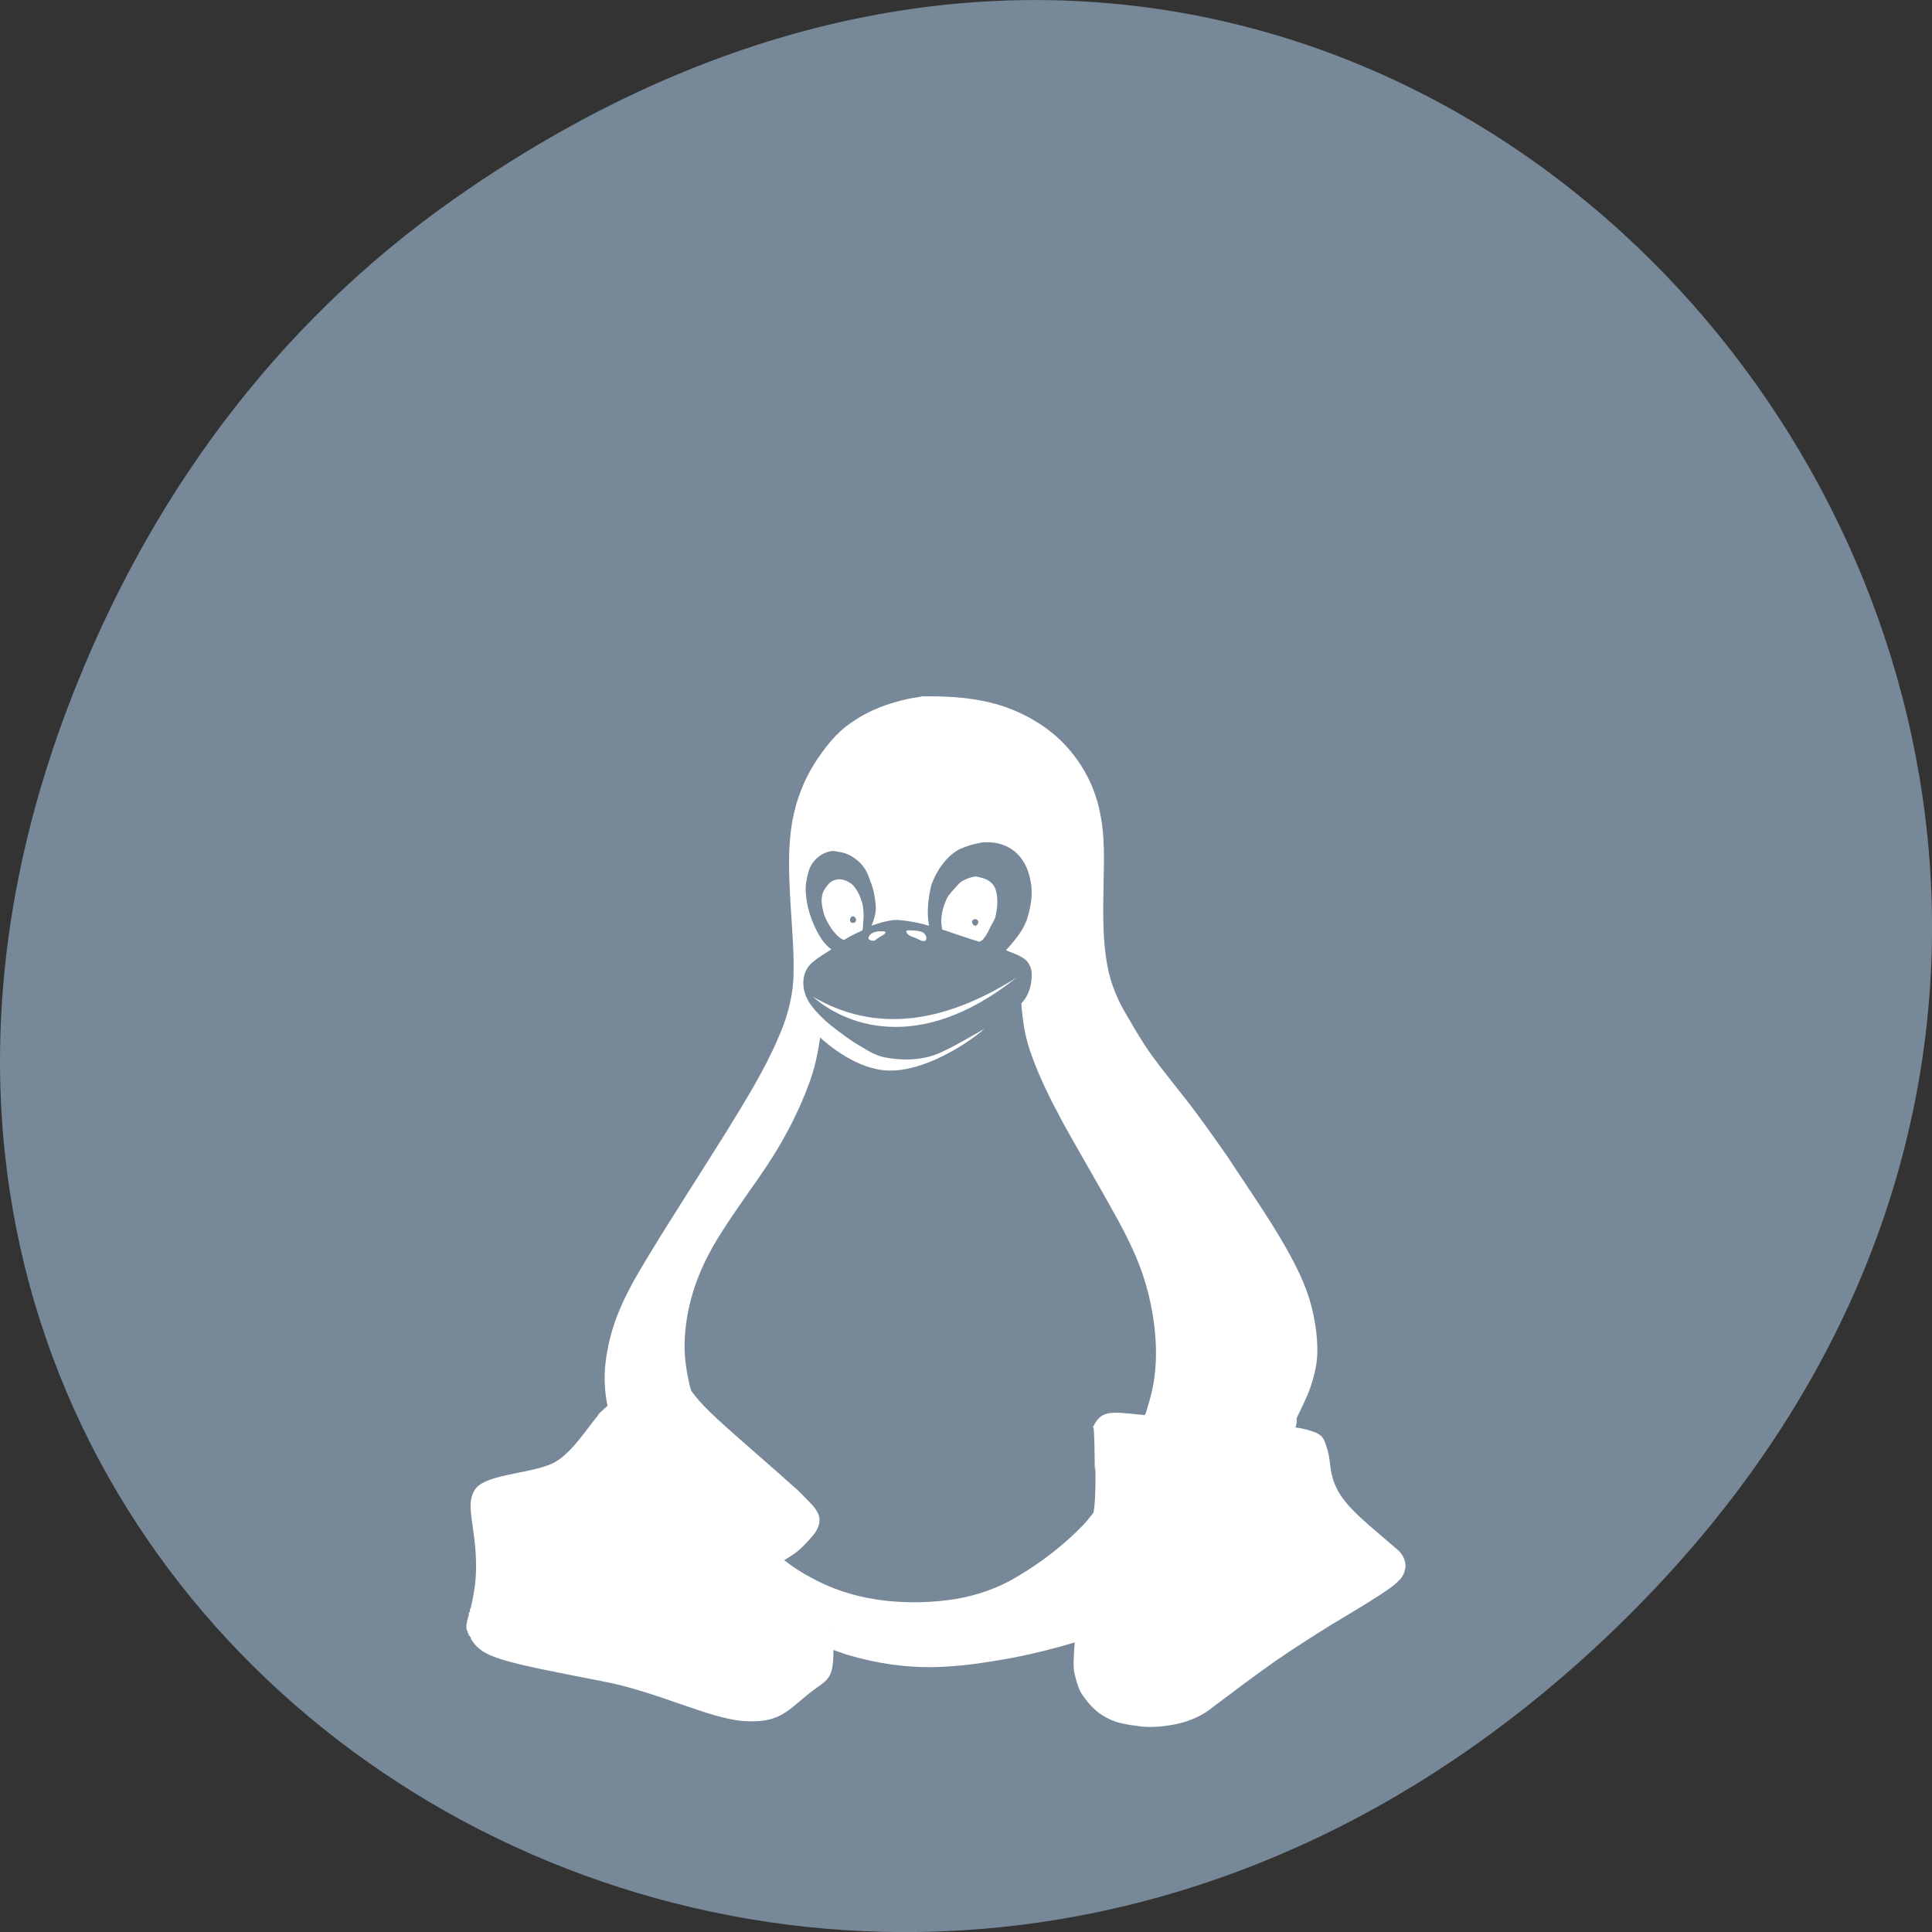
<svg xmlns="http://www.w3.org/2000/svg" xmlns:xlink="http://www.w3.org/1999/xlink" width="48px" height="48px" viewBox="0 0 48 48" version="1.1">
<rect x="0" y="0" width="48" height="48" fill="#333333" stroke="none"/>
<g id="surface1">
<path style=" stroke:none;fill-rule:nonzero;fill:rgb(46.667%,53.333%,60%);fill-opacity:1;" d="M 11.281 4.945 C 35.832 -12.312 60.707 19.562 40.703 39.895 C 21.855 59.051 -7.426 41.293 1.73 17.453 C 3.637 12.48 6.773 8.113 11.281 4.945 Z M 11.281 4.945 "/>
<path style=" stroke:none;fill-rule:nonzero;fill:rgb(100%,100%,100%);fill-opacity:1;" d="M 22.902 17.305 C 22.285 17.391 21.664 17.594 21.168 17.941 C 20.777 18.199 20.492 18.574 20.246 18.953 C 19.965 19.395 19.781 19.883 19.688 20.387 C 19.566 21.059 19.602 21.738 19.637 22.41 C 19.676 23.059 19.738 23.691 19.711 24.34 C 19.68 24.84 19.539 25.34 19.328 25.801 C 18.988 26.602 18.512 27.355 18.055 28.105 C 17.391 29.168 16.711 30.211 16.062 31.281 C 15.785 31.742 15.512 32.215 15.324 32.715 C 15.18 33.094 15.09 33.473 15.043 33.867 C 15.004 34.219 15.02 34.582 15.094 34.926 C 15.043 34.973 14.992 35.02 14.941 35.066 C 14.922 35.086 14.906 35.098 14.891 35.113 C 14.871 35.133 14.855 35.164 14.84 35.188 C 14.582 35.488 14.27 36.008 13.844 36.293 C 13.359 36.613 12.141 36.594 11.828 36.973 C 11.52 37.352 11.832 37.91 11.828 38.926 C 11.828 39.359 11.754 39.676 11.699 39.938 C 11.695 39.953 11.68 39.969 11.676 39.984 C 11.672 39.992 11.676 40.004 11.676 40.008 C 11.676 40.008 11.676 40.031 11.676 40.031 C 11.676 40.031 11.676 40.051 11.676 40.055 C 11.676 40.055 11.648 40.055 11.648 40.055 C 11.648 40.055 11.648 40.078 11.648 40.078 C 11.645 40.09 11.652 40.113 11.648 40.125 C 11.645 40.148 11.629 40.172 11.625 40.195 C 11.594 40.324 11.574 40.414 11.598 40.5 C 11.602 40.512 11.621 40.535 11.625 40.547 C 11.625 40.555 11.621 40.566 11.625 40.57 C 11.625 40.57 11.625 40.594 11.625 40.594 C 11.625 40.594 11.648 40.594 11.648 40.594 C 11.648 40.594 11.648 40.617 11.648 40.617 C 11.648 40.617 11.648 40.641 11.648 40.641 C 11.648 40.641 11.676 40.641 11.676 40.641 C 11.676 40.641 11.676 40.664 11.676 40.664 C 11.68 40.672 11.695 40.68 11.699 40.688 C 11.703 40.688 11.699 40.707 11.699 40.711 C 11.707 40.727 11.715 40.742 11.727 40.758 C 12 41.18 12.434 41.281 14.965 41.77 C 16.324 42.027 17.602 42.691 18.461 42.758 C 19.32 42.816 19.52 42.551 20.043 42.121 C 20.539 41.711 20.707 41.801 20.707 40.992 C 20.816 41.031 20.93 41.074 21.039 41.109 C 21.758 41.324 22.504 41.438 23.258 41.418 C 23.734 41.402 24.195 41.352 24.66 41.273 C 25.352 41.168 26.035 41.004 26.703 40.805 C 26.691 40.922 26.68 41.039 26.68 41.156 C 26.672 41.309 26.664 41.457 26.703 41.605 C 26.738 41.758 26.781 41.91 26.855 42.051 C 26.992 42.266 27.168 42.477 27.391 42.617 C 27.523 42.699 27.672 42.77 27.824 42.805 C 28.004 42.852 28.203 42.875 28.387 42.898 C 28.676 42.922 28.973 42.887 29.254 42.828 C 29.586 42.754 29.895 42.613 30.148 42.402 C 30.656 42.02 31.156 41.641 31.68 41.273 C 32.125 40.965 32.594 40.668 33.055 40.379 C 33.469 40.129 33.875 39.891 34.281 39.629 C 34.461 39.508 34.652 39.387 34.793 39.23 C 34.902 39.102 34.953 38.914 34.895 38.758 C 34.852 38.617 34.754 38.523 34.637 38.43 C 34.352 38.18 34.047 37.934 33.77 37.676 C 33.539 37.453 33.309 37.215 33.184 36.922 C 33.086 36.711 33.055 36.492 33.031 36.266 C 33.012 36.105 32.965 35.945 32.902 35.793 C 32.852 35.664 32.73 35.602 32.598 35.559 C 32.473 35.516 32.32 35.48 32.188 35.465 C 32.207 35.398 32.223 35.324 32.215 35.254 C 32.219 35.246 32.211 35.234 32.215 35.23 C 32.332 34.992 32.453 34.75 32.547 34.5 C 32.641 34.223 32.715 33.945 32.727 33.652 C 32.742 33.242 32.676 32.809 32.57 32.406 C 32.434 31.902 32.195 31.434 31.934 30.973 C 31.488 30.195 30.973 29.465 30.48 28.711 C 30.102 28.176 29.719 27.625 29.305 27.113 C 29.008 26.734 28.699 26.359 28.438 25.961 C 28.25 25.668 28.074 25.367 27.902 25.066 C 27.723 24.738 27.59 24.395 27.52 24.031 C 27.387 23.348 27.406 22.652 27.418 21.961 C 27.426 21.391 27.453 20.809 27.34 20.242 C 27.234 19.672 26.988 19.129 26.602 18.668 C 26.188 18.16 25.609 17.789 24.969 17.562 C 24.309 17.336 23.602 17.289 22.902 17.301 Z M 24.406 20.93 C 24.484 20.93 24.559 20.922 24.637 20.93 C 24.875 20.945 25.113 21.051 25.273 21.211 C 25.465 21.402 25.559 21.641 25.605 21.895 C 25.664 22.191 25.617 22.5 25.531 22.789 C 25.477 22.977 25.371 23.148 25.25 23.305 C 25.164 23.41 25.086 23.512 24.992 23.609 C 25.164 23.68 25.34 23.73 25.48 23.848 C 25.598 23.949 25.637 24.105 25.633 24.246 C 25.629 24.492 25.555 24.742 25.375 24.93 C 25.402 25.316 25.457 25.707 25.582 26.082 C 25.793 26.715 26.102 27.324 26.422 27.918 C 26.715 28.445 27.02 28.969 27.316 29.492 C 27.629 30.051 27.957 30.602 28.207 31.188 C 28.473 31.793 28.629 32.441 28.695 33.09 C 28.727 33.43 28.73 33.766 28.695 34.102 C 28.664 34.445 28.57 34.785 28.465 35.113 C 28.457 35.133 28.445 35.145 28.438 35.16 C 28.445 35.16 28.457 35.16 28.465 35.16 C 27.574 35.074 27.359 35.008 27.141 35.488 C 27.207 35.145 27.191 36.828 27.207 36.48 C 27.219 36.285 27.234 37.324 27.164 37.586 C 27.078 37.691 27 37.797 26.91 37.891 C 26.422 38.395 25.863 38.824 25.25 39.184 C 24.797 39.457 24.273 39.637 23.746 39.727 C 23.184 39.816 22.602 39.832 22.035 39.773 C 21.375 39.703 20.746 39.52 20.172 39.207 C 19.926 39.078 19.695 38.93 19.484 38.762 C 19.57 38.711 19.656 38.656 19.738 38.598 C 19.914 38.473 20.059 38.309 20.199 38.148 C 20.305 38.02 20.391 37.848 20.352 37.68 C 20.316 37.547 20.219 37.426 20.121 37.328 C 20.016 37.227 19.922 37.121 19.816 37.02 C 19.156 36.426 18.48 35.855 17.824 35.258 C 17.598 35.047 17.367 34.82 17.188 34.574 C 17.156 34.531 17.16 34.477 17.137 34.434 C 17.062 34.098 17.004 33.762 17.008 33.422 C 17.016 32.664 17.223 31.918 17.57 31.234 C 17.867 30.652 18.266 30.105 18.641 29.562 C 18.902 29.195 19.156 28.824 19.383 28.434 C 19.648 27.977 19.887 27.492 20.07 27 C 20.23 26.602 20.316 26.195 20.375 25.777 C 20.57 25.953 21.297 26.582 22.086 26.598 C 22.965 26.617 24.012 25.949 24.457 25.562 C 24.109 25.758 23.777 25.961 23.414 26.129 C 23.195 26.238 22.945 26.297 22.699 26.316 C 22.461 26.332 22.219 26.316 21.984 26.27 C 21.75 26.227 21.566 26.105 21.371 25.988 C 21.109 25.84 20.867 25.648 20.633 25.469 C 20.461 25.324 20.305 25.176 20.172 25 C 19.992 24.777 19.906 24.469 19.992 24.199 C 20.027 24.082 20.102 23.977 20.199 23.895 C 20.344 23.777 20.504 23.688 20.656 23.586 C 20.508 23.484 20.41 23.34 20.324 23.188 C 20.156 22.875 20.039 22.527 20.02 22.176 C 20.004 21.988 20.043 21.816 20.094 21.633 C 20.168 21.387 20.406 21.172 20.684 21.141 C 20.73 21.141 20.789 21.156 20.836 21.164 C 21.062 21.191 21.254 21.312 21.398 21.469 C 21.512 21.59 21.574 21.742 21.625 21.895 C 21.699 22.078 21.734 22.266 21.754 22.457 C 21.777 22.641 21.727 22.824 21.652 23 C 21.828 22.934 22.004 22.883 22.188 22.859 C 22.309 22.848 22.426 22.867 22.547 22.883 C 22.727 22.906 22.906 22.949 23.082 23 C 23.02 22.668 23.059 22.34 23.133 22.012 C 23.176 21.867 23.254 21.715 23.336 21.586 C 23.465 21.391 23.625 21.207 23.848 21.094 C 24.02 21.016 24.219 20.961 24.406 20.93 Z M 24.227 21.777 C 24.113 21.793 23.992 21.84 23.898 21.895 C 23.805 21.957 23.742 22.051 23.668 22.129 C 23.625 22.184 23.57 22.234 23.539 22.293 C 23.457 22.461 23.398 22.648 23.387 22.836 C 23.383 22.922 23.395 23.012 23.41 23.094 C 23.574 23.145 23.734 23.207 23.898 23.258 C 24.039 23.305 24.184 23.355 24.332 23.398 C 24.367 23.379 24.41 23.363 24.434 23.328 C 24.508 23.234 24.562 23.129 24.609 23.023 C 24.66 22.93 24.723 22.844 24.738 22.742 C 24.777 22.578 24.789 22.391 24.766 22.223 C 24.746 22.129 24.727 22.039 24.66 21.965 C 24.586 21.879 24.473 21.824 24.355 21.801 C 24.312 21.793 24.27 21.77 24.227 21.777 Z M 20.809 21.848 C 20.73 21.859 20.664 21.891 20.605 21.941 C 20.527 22.027 20.445 22.133 20.426 22.246 C 20.398 22.379 20.422 22.516 20.453 22.645 C 20.488 22.793 20.57 22.941 20.656 23.07 C 20.727 23.164 20.805 23.266 20.91 23.328 C 20.926 23.336 20.945 23.344 20.961 23.352 C 20.977 23.344 20.996 23.34 21.012 23.328 C 21.137 23.246 21.285 23.184 21.422 23.117 C 21.449 23.051 21.438 22.996 21.445 22.93 C 21.457 22.82 21.461 22.688 21.445 22.578 C 21.438 22.5 21.43 22.438 21.395 22.363 C 21.375 22.281 21.336 22.203 21.293 22.129 C 21.238 22.043 21.188 21.969 21.09 21.918 C 21.008 21.867 20.906 21.836 20.809 21.848 Z M 21.191 22.766 C 21.234 22.766 21.27 22.812 21.27 22.859 C 21.27 22.902 21.234 22.93 21.191 22.93 C 21.148 22.93 21.117 22.902 21.117 22.859 C 21.117 22.812 21.148 22.766 21.191 22.766 Z M 24.227 22.836 C 24.27 22.836 24.305 22.863 24.305 22.906 C 24.305 22.949 24.27 23 24.227 23 C 24.188 23 24.152 22.949 24.152 22.906 C 24.152 22.859 24.188 22.836 24.227 22.836 Z M 22.543 23.117 C 22.516 23.125 22.512 23.148 22.52 23.164 C 22.57 23.266 22.707 23.281 22.801 23.328 C 22.887 23.375 22.945 23.395 22.977 23.375 C 23.055 23.336 23.004 23.211 22.926 23.164 C 22.891 23.141 22.766 23.117 22.672 23.117 C 22.625 23.117 22.574 23.109 22.543 23.117 Z M 21.805 23.141 C 21.605 23.172 21.594 23.266 21.574 23.305 C 21.559 23.344 21.691 23.406 21.754 23.352 C 21.82 23.297 21.906 23.25 21.934 23.234 C 22.039 23.168 22.023 23.129 21.883 23.141 C 21.859 23.141 21.828 23.133 21.805 23.141 Z M 25.25 24.293 C 23.477 25.41 21.773 25.688 20.195 24.762 C 20.934 25.418 22.781 26.254 25.25 24.293 Z M 20.555 40.289 C 20.594 40.379 20.633 40.473 20.656 40.574 C 20.68 40.676 20.703 40.781 20.707 40.902 C 20.703 40.781 20.68 40.676 20.656 40.574 C 20.633 40.477 20.594 40.379 20.555 40.289 Z M 20.555 40.289 "/>
</g>
</svg>
